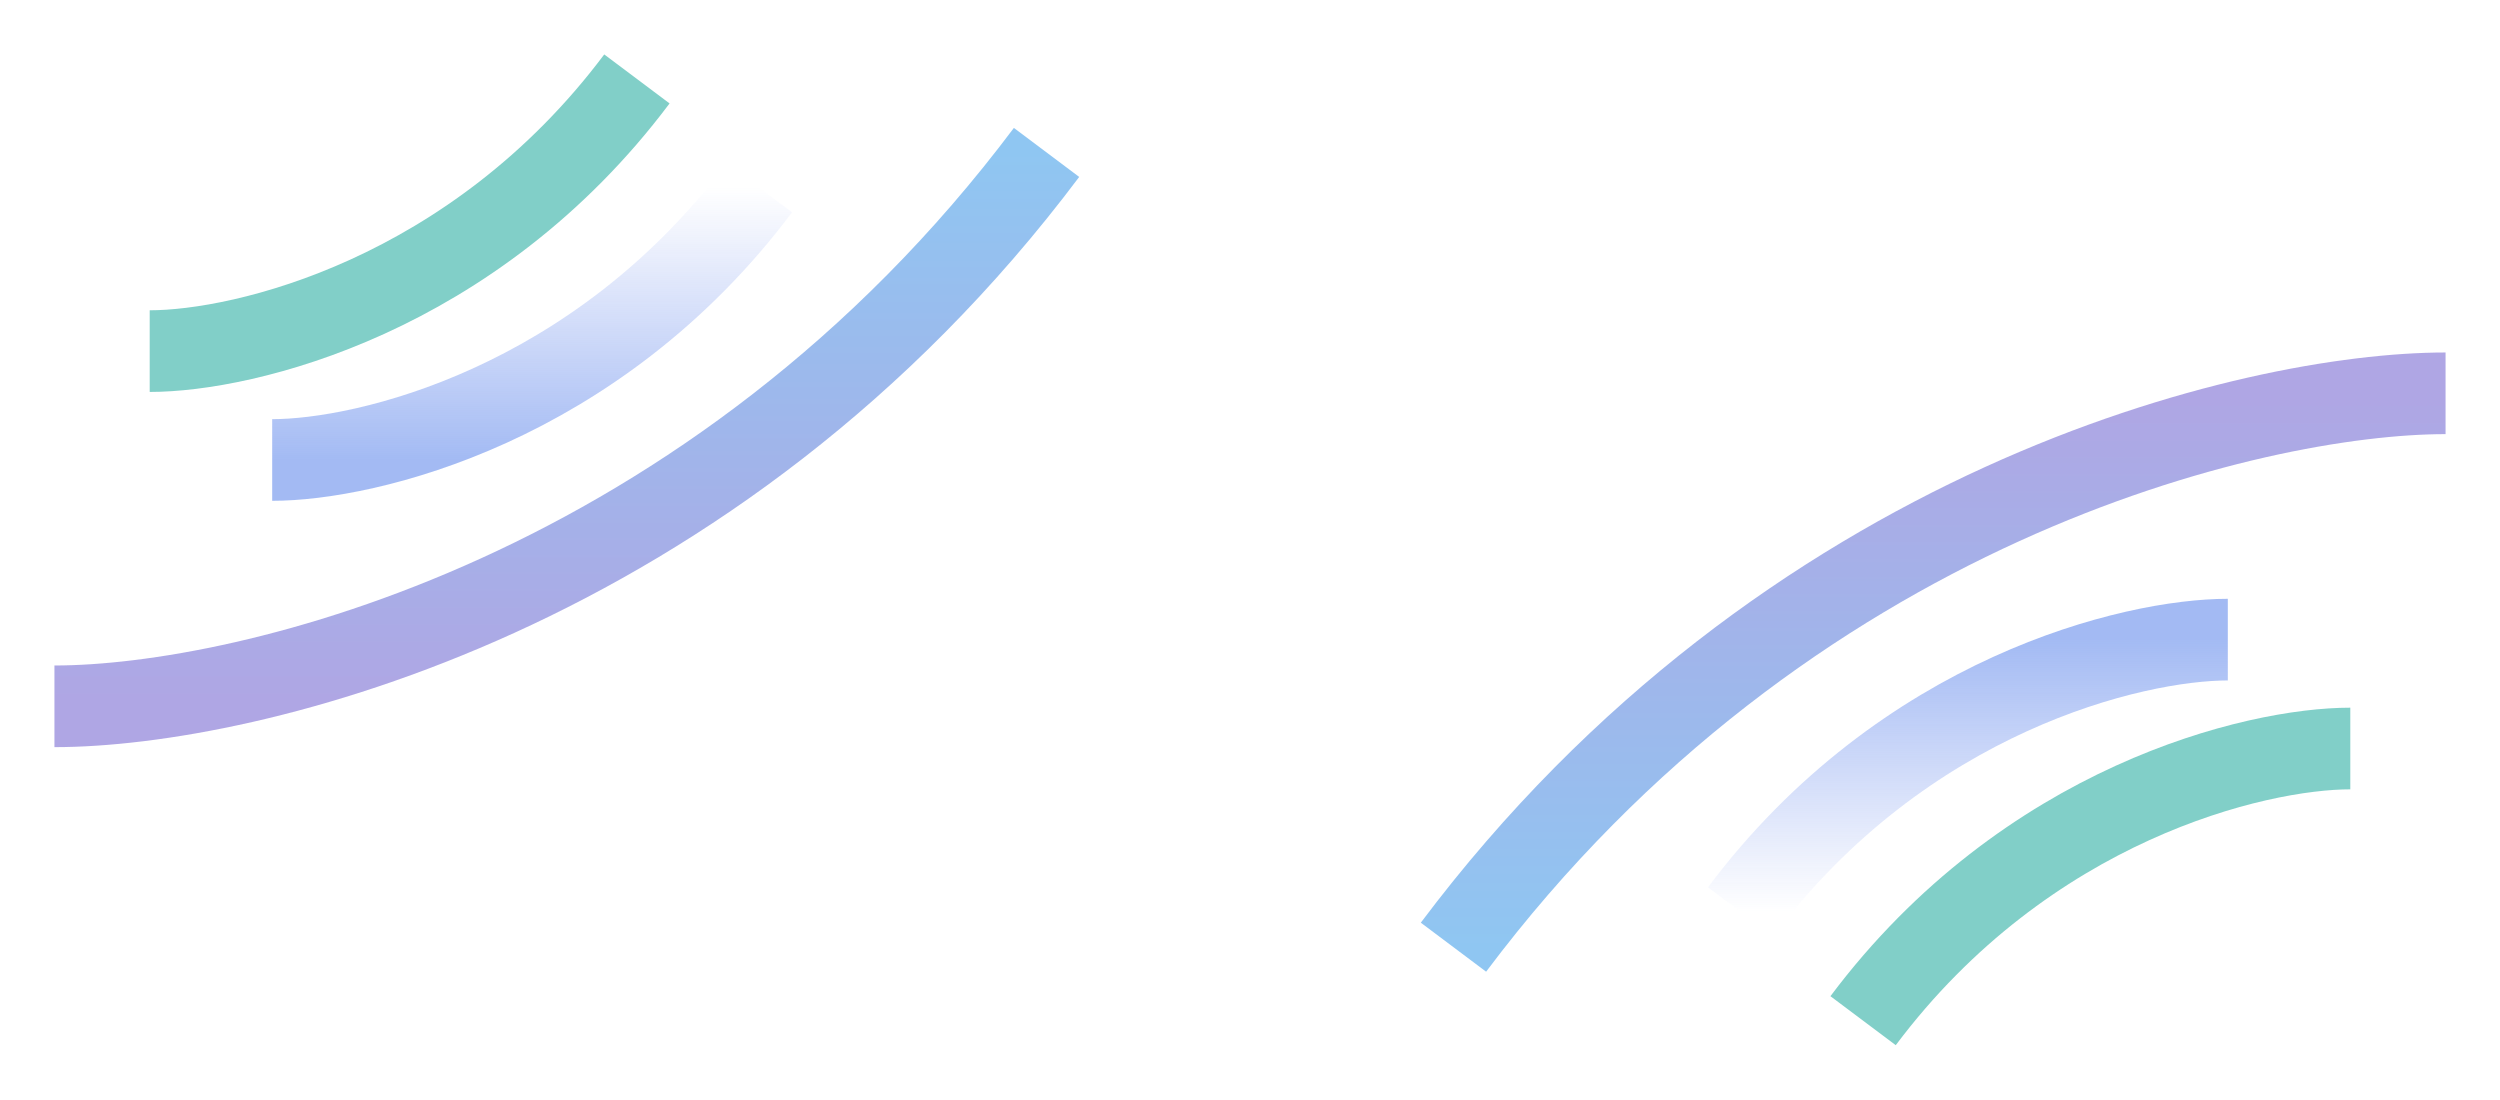 <svg width="1837" height="808" viewBox="0 0 1837 808" fill="none" xmlns="http://www.w3.org/2000/svg">
<g opacity="0.5">
<g filter="url(#filter0_d_32_10)">
<path d="M1637 450C1567.67 450 1399 490 1279 650" stroke="url(#paint0_linear_32_10)" stroke-width="60"/>
</g>
<g filter="url(#filter1_d_32_10)">
<path d="M1727 530C1657.67 530 1489 570 1369 730" stroke="#039F91" stroke-width="60"/>
</g>
<g filter="url(#filter2_d_32_10)">
<path d="M1797 269C1655.82 269 1312.36 350.4 1068 676" stroke="url(#paint1_linear_32_10)" stroke-width="60"/>
</g>
</g>
<g opacity="0.5">
<g filter="url(#filter3_d_32_10)">
<path d="M200 318C269.333 318 438 278 558 118" stroke="url(#paint2_linear_32_10)" stroke-width="60"/>
</g>
<g filter="url(#filter4_d_32_10)">
<path d="M110 238C179.333 238 348 198 468 38" stroke="#039F91" stroke-width="60"/>
</g>
<g filter="url(#filter5_d_32_10)">
<path d="M40 499C181.184 499 524.642 417.6 769 92" stroke="url(#paint3_linear_32_10)" stroke-width="60"/>
</g>
</g>
<defs>
<filter id="filter0_d_32_10" x="1215" y="400" width="462" height="328" filterUnits="userSpaceOnUse" color-interpolation-filters="sRGB">
<feFlood flood-opacity="0" result="BackgroundImageFix"/>
<feColorMatrix in="SourceAlpha" type="matrix" values="0 0 0 0 0 0 0 0 0 0 0 0 0 0 0 0 0 0 127 0" result="hardAlpha"/>
<feOffset dy="20"/>
<feGaussianBlur stdDeviation="20"/>
<feColorMatrix type="matrix" values="0 0 0 0 0 0 0 0 0 0 0 0 0 0 0 0 0 0 0.25 0"/>
<feBlend mode="normal" in2="BackgroundImageFix" result="effect1_dropShadow_32_10"/>
<feBlend mode="normal" in="SourceGraphic" in2="effect1_dropShadow_32_10" result="shape"/>
</filter>
<filter id="filter1_d_32_10" x="1305" y="480" width="462" height="328" filterUnits="userSpaceOnUse" color-interpolation-filters="sRGB">
<feFlood flood-opacity="0" result="BackgroundImageFix"/>
<feColorMatrix in="SourceAlpha" type="matrix" values="0 0 0 0 0 0 0 0 0 0 0 0 0 0 0 0 0 0 127 0" result="hardAlpha"/>
<feOffset dy="20"/>
<feGaussianBlur stdDeviation="20"/>
<feColorMatrix type="matrix" values="0 0 0 0 0 0 0 0 0 0 0 0 0 0 0 0 0 0 0.25 0"/>
<feBlend mode="normal" in2="BackgroundImageFix" result="effect1_dropShadow_32_10"/>
<feBlend mode="normal" in="SourceGraphic" in2="effect1_dropShadow_32_10" result="shape"/>
</filter>
<filter id="filter2_d_32_10" x="1004.01" y="219" width="832.994" height="535.007" filterUnits="userSpaceOnUse" color-interpolation-filters="sRGB">
<feFlood flood-opacity="0" result="BackgroundImageFix"/>
<feColorMatrix in="SourceAlpha" type="matrix" values="0 0 0 0 0 0 0 0 0 0 0 0 0 0 0 0 0 0 127 0" result="hardAlpha"/>
<feOffset dy="20"/>
<feGaussianBlur stdDeviation="20"/>
<feColorMatrix type="matrix" values="0 0 0 0 0 0 0 0 0 0 0 0 0 0 0 0 0 0 0.25 0"/>
<feBlend mode="normal" in2="BackgroundImageFix" result="effect1_dropShadow_32_10"/>
<feBlend mode="normal" in="SourceGraphic" in2="effect1_dropShadow_32_10" result="shape"/>
</filter>
<filter id="filter3_d_32_10" x="160" y="80" width="462" height="328" filterUnits="userSpaceOnUse" color-interpolation-filters="sRGB">
<feFlood flood-opacity="0" result="BackgroundImageFix"/>
<feColorMatrix in="SourceAlpha" type="matrix" values="0 0 0 0 0 0 0 0 0 0 0 0 0 0 0 0 0 0 127 0" result="hardAlpha"/>
<feOffset dy="20"/>
<feGaussianBlur stdDeviation="20"/>
<feColorMatrix type="matrix" values="0 0 0 0 0 0 0 0 0 0 0 0 0 0 0 0 0 0 0.25 0"/>
<feBlend mode="normal" in2="BackgroundImageFix" result="effect1_dropShadow_32_10"/>
<feBlend mode="normal" in="SourceGraphic" in2="effect1_dropShadow_32_10" result="shape"/>
</filter>
<filter id="filter4_d_32_10" x="70" y="0" width="462" height="328" filterUnits="userSpaceOnUse" color-interpolation-filters="sRGB">
<feFlood flood-opacity="0" result="BackgroundImageFix"/>
<feColorMatrix in="SourceAlpha" type="matrix" values="0 0 0 0 0 0 0 0 0 0 0 0 0 0 0 0 0 0 127 0" result="hardAlpha"/>
<feOffset dy="20"/>
<feGaussianBlur stdDeviation="20"/>
<feColorMatrix type="matrix" values="0 0 0 0 0 0 0 0 0 0 0 0 0 0 0 0 0 0 0.25 0"/>
<feBlend mode="normal" in2="BackgroundImageFix" result="effect1_dropShadow_32_10"/>
<feBlend mode="normal" in="SourceGraphic" in2="effect1_dropShadow_32_10" result="shape"/>
</filter>
<filter id="filter5_d_32_10" x="1.52588e-05" y="53.993" width="832.994" height="535.008" filterUnits="userSpaceOnUse" color-interpolation-filters="sRGB">
<feFlood flood-opacity="0" result="BackgroundImageFix"/>
<feColorMatrix in="SourceAlpha" type="matrix" values="0 0 0 0 0 0 0 0 0 0 0 0 0 0 0 0 0 0 127 0" result="hardAlpha"/>
<feOffset dy="20"/>
<feGaussianBlur stdDeviation="20"/>
<feColorMatrix type="matrix" values="0 0 0 0 0 0 0 0 0 0 0 0 0 0 0 0 0 0 0.25 0"/>
<feBlend mode="normal" in2="BackgroundImageFix" result="effect1_dropShadow_32_10"/>
<feBlend mode="normal" in="SourceGraphic" in2="effect1_dropShadow_32_10" result="shape"/>
</filter>
<linearGradient id="paint0_linear_32_10" x1="1458" y1="450" x2="1458" y2="650" gradientUnits="userSpaceOnUse">
<stop stop-color="#4776E8"/>
<stop offset="1" stop-color="#4D72E8" stop-opacity="0"/>
</linearGradient>
<linearGradient id="paint1_linear_32_10" x1="1432.5" y1="269" x2="1432.5" y2="676" gradientUnits="userSpaceOnUse">
<stop stop-color="#604DC9"/>
<stop offset="1" stop-color="#208EE5"/>
</linearGradient>
<linearGradient id="paint2_linear_32_10" x1="379" y1="318" x2="379" y2="118" gradientUnits="userSpaceOnUse">
<stop stop-color="#4776E8"/>
<stop offset="1" stop-color="#4D72E8" stop-opacity="0"/>
</linearGradient>
<linearGradient id="paint3_linear_32_10" x1="404.5" y1="499" x2="404.5" y2="92" gradientUnits="userSpaceOnUse">
<stop stop-color="#604DC9"/>
<stop offset="1" stop-color="#208EE5"/>
</linearGradient>
</defs>
</svg>
